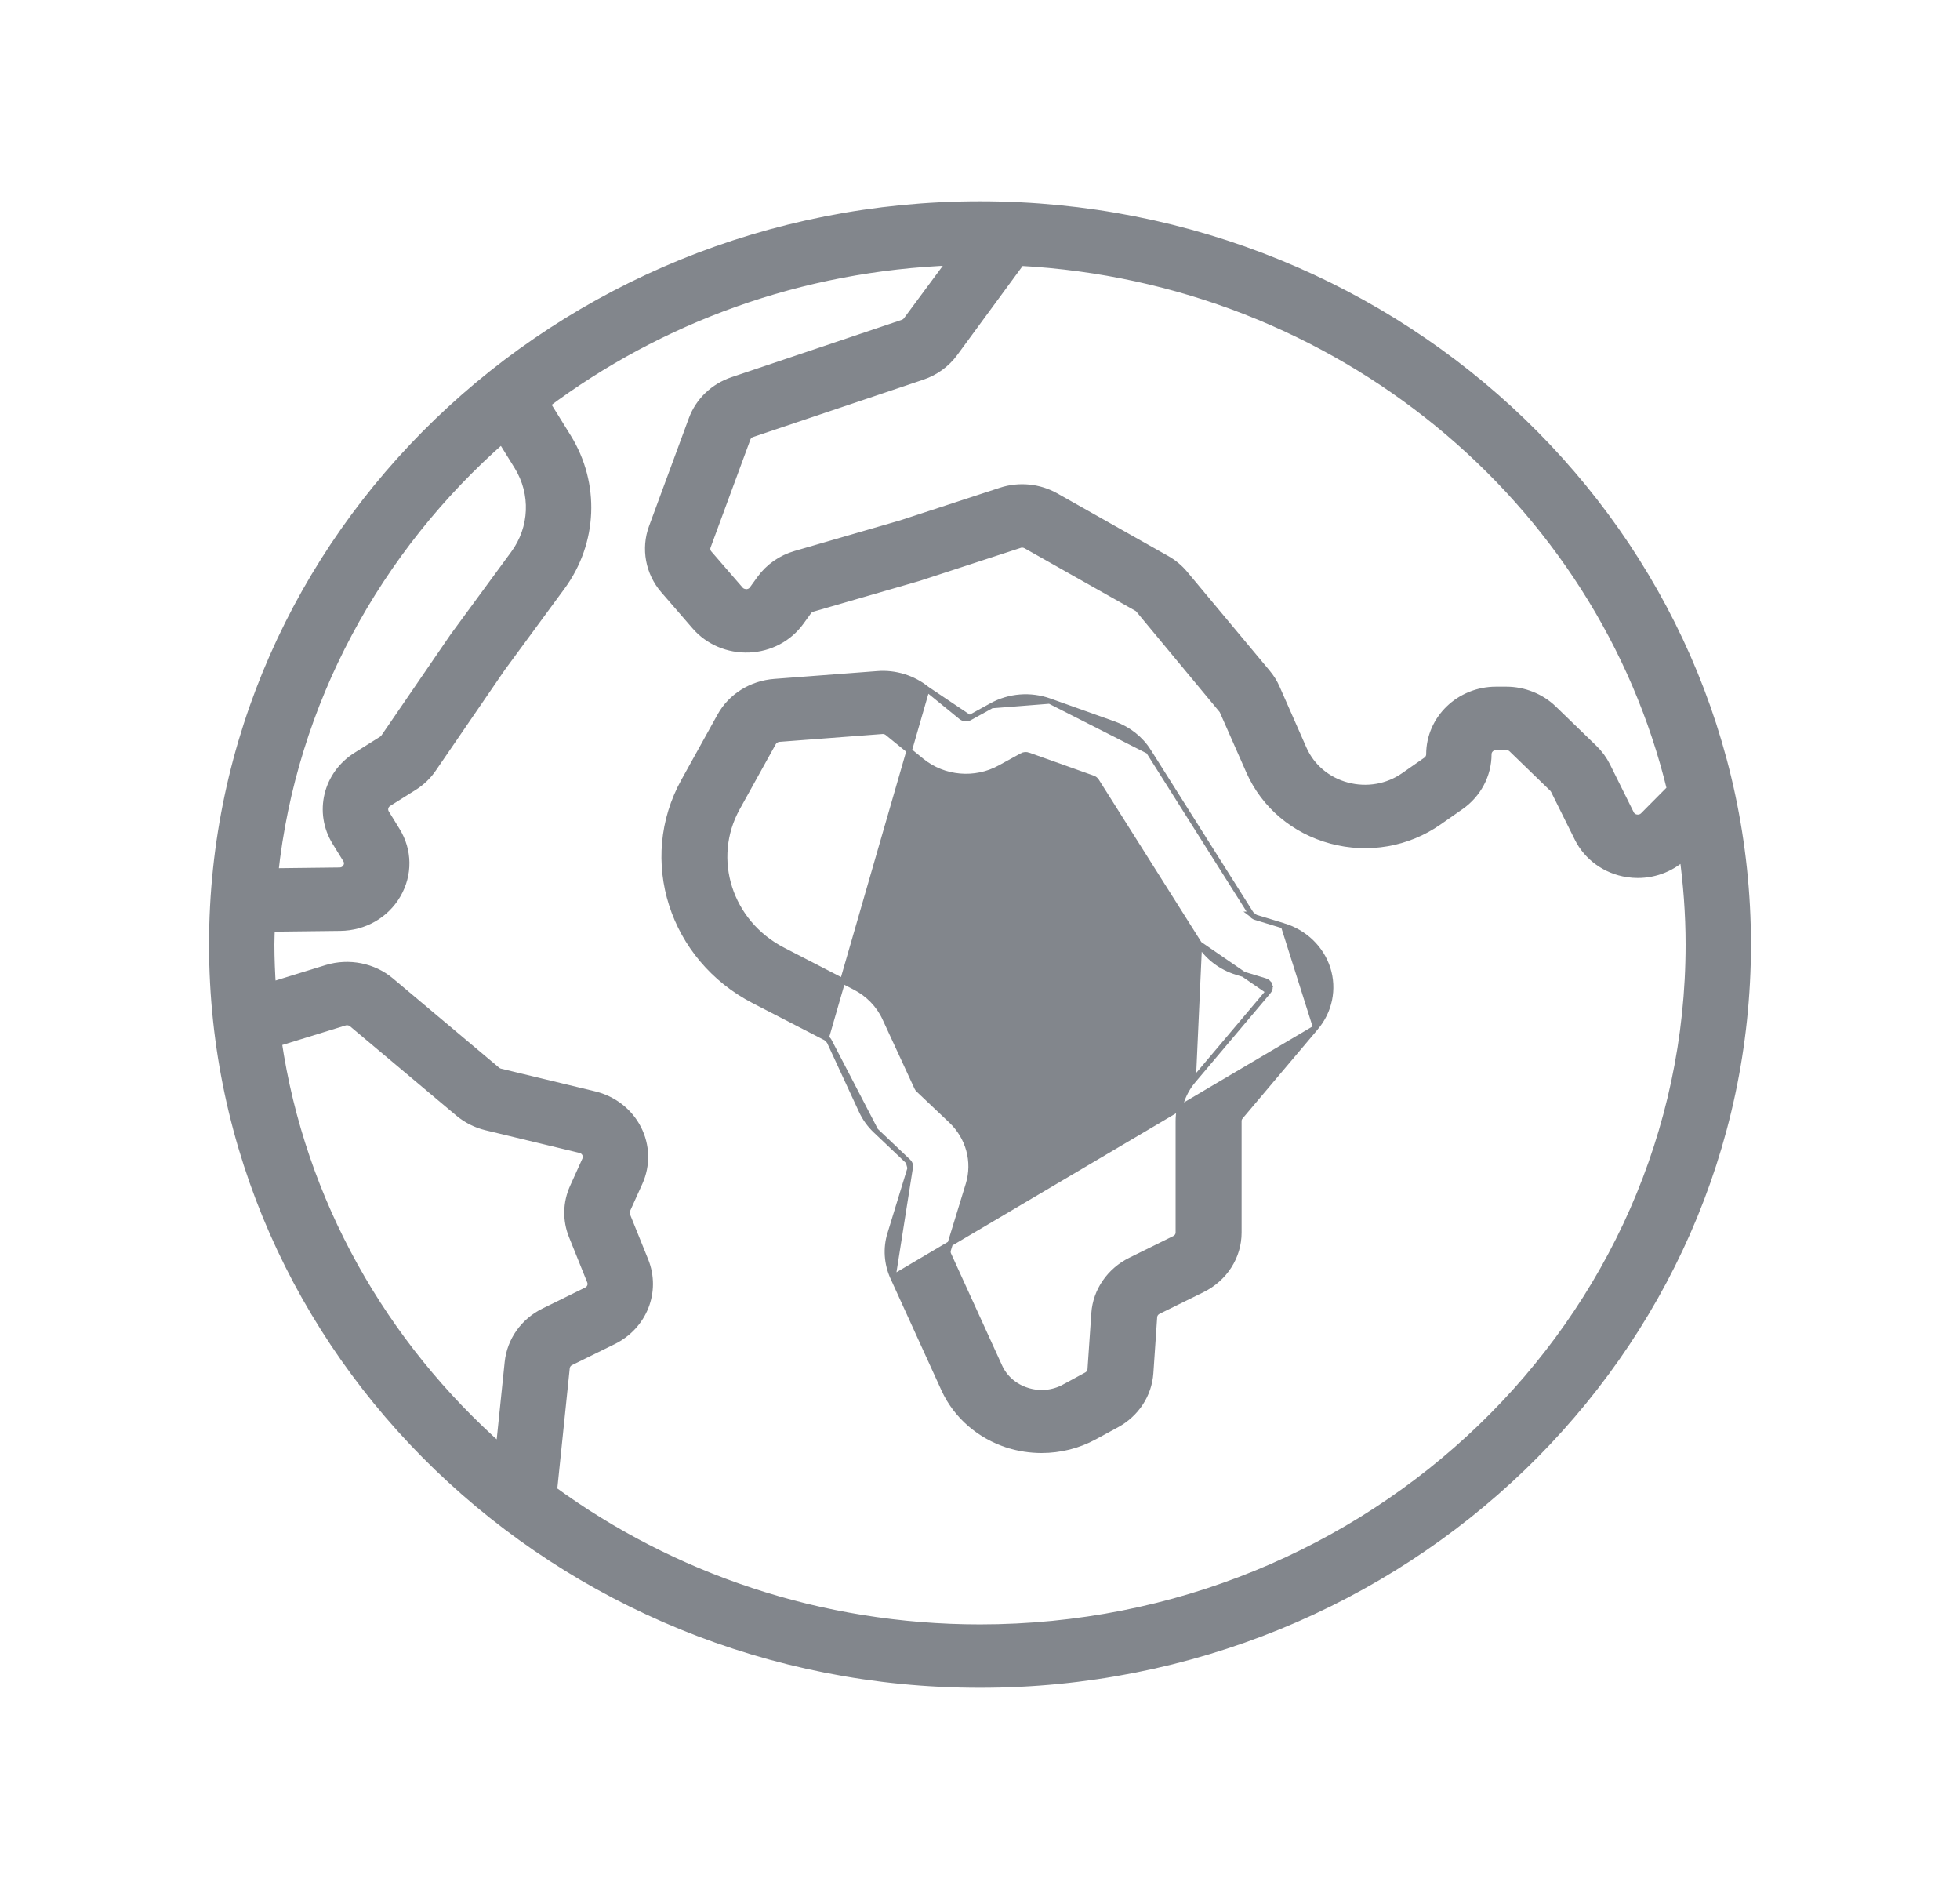 <svg width="55" height="53" viewBox="0 0 55 53" fill="none" xmlns="http://www.w3.org/2000/svg">
<mask id="path-1-outside-1_11_719" maskUnits="userSpaceOnUse" x="5.016" y="4.797" width="45" height="43" fill="black">
<rect fill="white" x="5.016" y="4.797" width="45" height="43"/>
<path d="M27.5 5.797C15.653 5.797 6.016 15.084 6.016 26.5C6.016 37.916 15.653 47.203 27.5 47.203C39.347 47.203 48.984 37.916 48.984 26.5C48.984 15.084 39.347 5.797 27.5 5.797ZM46.928 22.146L46.158 22.922C46.071 23.009 45.97 23.008 45.915 23.001C45.861 22.993 45.763 22.963 45.709 22.853L45.043 21.511C44.955 21.334 44.838 21.174 44.694 21.034L43.553 19.929C43.215 19.602 42.748 19.415 42.269 19.415H41.981C40.982 19.415 40.17 20.198 40.17 21.163C40.17 21.248 40.127 21.329 40.056 21.379L39.434 21.813C38.956 22.148 38.354 22.251 37.784 22.099C37.214 21.947 36.754 21.558 36.523 21.034L35.769 19.323C35.703 19.172 35.615 19.033 35.512 18.911L33.202 16.142C33.063 15.974 32.895 15.835 32.706 15.729L29.597 13.974C29.144 13.719 28.599 13.665 28.101 13.828L25.3 14.744L22.342 15.601C21.951 15.713 21.608 15.953 21.377 16.273L21.165 16.566C21.097 16.66 21.001 16.677 20.95 16.68C20.901 16.676 20.803 16.672 20.726 16.584L19.847 15.569C19.785 15.497 19.766 15.398 19.799 15.31L20.916 12.281C20.944 12.204 21.006 12.145 21.085 12.119L25.86 10.511C26.217 10.391 26.522 10.169 26.74 9.872L28.623 7.308C37.57 7.789 44.956 13.977 46.928 22.146ZM14.089 12.279L14.569 13.053C15.055 13.838 15.015 14.826 14.467 15.571L12.771 17.881L10.825 20.721C10.804 20.75 10.777 20.776 10.745 20.796L10.03 21.245C9.214 21.757 8.965 22.791 9.462 23.598L9.763 24.086C9.833 24.201 9.795 24.302 9.766 24.352C9.737 24.402 9.668 24.486 9.528 24.488L7.657 24.51C8.175 19.682 10.553 15.379 14.089 12.279ZM7.753 29.213L9.654 28.627C9.746 28.6 9.847 28.619 9.92 28.68L12.902 31.185C13.117 31.366 13.377 31.497 13.654 31.564L16.294 32.2C16.402 32.226 16.454 32.299 16.475 32.34C16.496 32.382 16.525 32.465 16.481 32.564L16.135 33.33C15.943 33.755 15.934 34.226 16.107 34.656L16.618 35.925C16.67 36.053 16.613 36.196 16.487 36.258L15.291 36.846C14.739 37.117 14.373 37.634 14.311 38.228L14.057 40.691C10.717 37.75 8.418 33.732 7.753 29.213ZM27.5 45.724C22.99 45.724 18.826 44.273 15.481 41.832L15.838 38.375C15.847 38.284 15.904 38.205 15.988 38.164L17.183 37.576C18.014 37.168 18.386 36.228 18.05 35.39L17.538 34.121C17.512 34.055 17.513 33.983 17.542 33.919L17.888 33.154C18.101 32.682 18.087 32.147 17.851 31.686C17.615 31.225 17.183 30.89 16.666 30.765L14.026 30.129C13.984 30.119 13.944 30.099 13.911 30.071L10.929 27.565C10.455 27.167 9.79 27.035 9.187 27.218L7.594 27.709C7.568 27.309 7.55 26.907 7.55 26.5C7.55 26.329 7.559 26.16 7.564 25.99L9.547 25.967C10.202 25.959 10.784 25.626 11.105 25.076C11.425 24.525 11.417 23.873 11.082 23.331L10.782 22.843C10.706 22.72 10.744 22.562 10.868 22.484L11.584 22.035C11.794 21.903 11.97 21.734 12.105 21.535L14.037 18.716L15.72 16.426C16.618 15.203 16.684 13.582 15.886 12.295L15.281 11.319C18.479 8.924 22.447 7.446 26.764 7.294L25.487 9.018C25.454 9.063 25.406 9.097 25.353 9.116L20.579 10.723C20.058 10.898 19.654 11.286 19.47 11.786L18.353 14.814C18.14 15.393 18.261 16.046 18.669 16.517L19.548 17.532C19.912 17.953 20.45 18.178 21.017 18.157C21.585 18.133 22.098 17.862 22.423 17.413L22.636 17.119C22.671 17.07 22.722 17.035 22.782 17.017L25.768 16.152L28.594 15.229C28.667 15.202 28.753 15.212 28.823 15.251L31.932 17.006C31.96 17.021 31.985 17.042 32.006 17.068L34.356 19.9L35.111 21.612C35.526 22.553 36.35 23.25 37.373 23.524C38.397 23.798 39.476 23.61 40.335 23.011L40.957 22.576C41.425 22.249 41.705 21.721 41.705 21.16C41.705 21.013 41.829 20.894 41.981 20.894H42.269C42.342 20.894 42.414 20.922 42.465 20.972L43.605 22.076C43.627 22.098 43.645 22.123 43.659 22.149L44.325 23.491C44.582 24.009 45.086 24.371 45.674 24.461C45.768 24.476 45.864 24.483 45.959 24.483C46.449 24.483 46.923 24.291 47.267 23.944L47.268 23.943C47.384 24.78 47.45 25.633 47.45 26.5C47.45 37.1 38.501 45.724 27.5 45.724Z"/>
</mask>
<path d="M27.5 5.797C15.653 5.797 6.016 15.084 6.016 26.5C6.016 37.916 15.653 47.203 27.5 47.203C39.347 47.203 48.984 37.916 48.984 26.5C48.984 15.084 39.347 5.797 27.5 5.797ZM46.928 22.146L46.158 22.922C46.071 23.009 45.97 23.008 45.915 23.001C45.861 22.993 45.763 22.963 45.709 22.853L45.043 21.511C44.955 21.334 44.838 21.174 44.694 21.034L43.553 19.929C43.215 19.602 42.748 19.415 42.269 19.415H41.981C40.982 19.415 40.17 20.198 40.17 21.163C40.17 21.248 40.127 21.329 40.056 21.379L39.434 21.813C38.956 22.148 38.354 22.251 37.784 22.099C37.214 21.947 36.754 21.558 36.523 21.034L35.769 19.323C35.703 19.172 35.615 19.033 35.512 18.911L33.202 16.142C33.063 15.974 32.895 15.835 32.706 15.729L29.597 13.974C29.144 13.719 28.599 13.665 28.101 13.828L25.3 14.744L22.342 15.601C21.951 15.713 21.608 15.953 21.377 16.273L21.165 16.566C21.097 16.66 21.001 16.677 20.95 16.68C20.901 16.676 20.803 16.672 20.726 16.584L19.847 15.569C19.785 15.497 19.766 15.398 19.799 15.31L20.916 12.281C20.944 12.204 21.006 12.145 21.085 12.119L25.86 10.511C26.217 10.391 26.522 10.169 26.74 9.872L28.623 7.308C37.57 7.789 44.956 13.977 46.928 22.146ZM14.089 12.279L14.569 13.053C15.055 13.838 15.015 14.826 14.467 15.571L12.771 17.881L10.825 20.721C10.804 20.75 10.777 20.776 10.745 20.796L10.03 21.245C9.214 21.757 8.965 22.791 9.462 23.598L9.763 24.086C9.833 24.201 9.795 24.302 9.766 24.352C9.737 24.402 9.668 24.486 9.528 24.488L7.657 24.51C8.175 19.682 10.553 15.379 14.089 12.279ZM7.753 29.213L9.654 28.627C9.746 28.6 9.847 28.619 9.92 28.68L12.902 31.185C13.117 31.366 13.377 31.497 13.654 31.564L16.294 32.2C16.402 32.226 16.454 32.299 16.475 32.34C16.496 32.382 16.525 32.465 16.481 32.564L16.135 33.33C15.943 33.755 15.934 34.226 16.107 34.656L16.618 35.925C16.67 36.053 16.613 36.196 16.487 36.258L15.291 36.846C14.739 37.117 14.373 37.634 14.311 38.228L14.057 40.691C10.717 37.75 8.418 33.732 7.753 29.213ZM27.5 45.724C22.99 45.724 18.826 44.273 15.481 41.832L15.838 38.375C15.847 38.284 15.904 38.205 15.988 38.164L17.183 37.576C18.014 37.168 18.386 36.228 18.05 35.39L17.538 34.121C17.512 34.055 17.513 33.983 17.542 33.919L17.888 33.154C18.101 32.682 18.087 32.147 17.851 31.686C17.615 31.225 17.183 30.89 16.666 30.765L14.026 30.129C13.984 30.119 13.944 30.099 13.911 30.071L10.929 27.565C10.455 27.167 9.79 27.035 9.187 27.218L7.594 27.709C7.568 27.309 7.55 26.907 7.55 26.5C7.55 26.329 7.559 26.16 7.564 25.99L9.547 25.967C10.202 25.959 10.784 25.626 11.105 25.076C11.425 24.525 11.417 23.873 11.082 23.331L10.782 22.843C10.706 22.72 10.744 22.562 10.868 22.484L11.584 22.035C11.794 21.903 11.97 21.734 12.105 21.535L14.037 18.716L15.72 16.426C16.618 15.203 16.684 13.582 15.886 12.295L15.281 11.319C18.479 8.924 22.447 7.446 26.764 7.294L25.487 9.018C25.454 9.063 25.406 9.097 25.353 9.116L20.579 10.723C20.058 10.898 19.654 11.286 19.47 11.786L18.353 14.814C18.14 15.393 18.261 16.046 18.669 16.517L19.548 17.532C19.912 17.953 20.45 18.178 21.017 18.157C21.585 18.133 22.098 17.862 22.423 17.413L22.636 17.119C22.671 17.07 22.722 17.035 22.782 17.017L25.768 16.152L28.594 15.229C28.667 15.202 28.753 15.212 28.823 15.251L31.932 17.006C31.96 17.021 31.985 17.042 32.006 17.068L34.356 19.9L35.111 21.612C35.526 22.553 36.35 23.25 37.373 23.524C38.397 23.798 39.476 23.61 40.335 23.011L40.957 22.576C41.425 22.249 41.705 21.721 41.705 21.16C41.705 21.013 41.829 20.894 41.981 20.894H42.269C42.342 20.894 42.414 20.922 42.465 20.972L43.605 22.076C43.627 22.098 43.645 22.123 43.659 22.149L44.325 23.491C44.582 24.009 45.086 24.371 45.674 24.461C45.768 24.476 45.864 24.483 45.959 24.483C46.449 24.483 46.923 24.291 47.267 23.944L47.268 23.943C47.384 24.78 47.45 25.633 47.45 26.5C47.45 37.1 38.501 45.724 27.5 45.724Z" fill="#82868C"/>
<path d="M27.5 5.797C15.653 5.797 6.016 15.084 6.016 26.5C6.016 37.916 15.653 47.203 27.5 47.203C39.347 47.203 48.984 37.916 48.984 26.5C48.984 15.084 39.347 5.797 27.5 5.797ZM46.928 22.146L46.158 22.922C46.071 23.009 45.97 23.008 45.915 23.001C45.861 22.993 45.763 22.963 45.709 22.853L45.043 21.511C44.955 21.334 44.838 21.174 44.694 21.034L43.553 19.929C43.215 19.602 42.748 19.415 42.269 19.415H41.981C40.982 19.415 40.17 20.198 40.17 21.163C40.17 21.248 40.127 21.329 40.056 21.379L39.434 21.813C38.956 22.148 38.354 22.251 37.784 22.099C37.214 21.947 36.754 21.558 36.523 21.034L35.769 19.323C35.703 19.172 35.615 19.033 35.512 18.911L33.202 16.142C33.063 15.974 32.895 15.835 32.706 15.729L29.597 13.974C29.144 13.719 28.599 13.665 28.101 13.828L25.3 14.744L22.342 15.601C21.951 15.713 21.608 15.953 21.377 16.273L21.165 16.566C21.097 16.66 21.001 16.677 20.95 16.68C20.901 16.676 20.803 16.672 20.726 16.584L19.847 15.569C19.785 15.497 19.766 15.398 19.799 15.31L20.916 12.281C20.944 12.204 21.006 12.145 21.085 12.119L25.86 10.511C26.217 10.391 26.522 10.169 26.74 9.872L28.623 7.308C37.57 7.789 44.956 13.977 46.928 22.146ZM14.089 12.279L14.569 13.053C15.055 13.838 15.015 14.826 14.467 15.571L12.771 17.881L10.825 20.721C10.804 20.75 10.777 20.776 10.745 20.796L10.03 21.245C9.214 21.757 8.965 22.791 9.462 23.598L9.763 24.086C9.833 24.201 9.795 24.302 9.766 24.352C9.737 24.402 9.668 24.486 9.528 24.488L7.657 24.51C8.175 19.682 10.553 15.379 14.089 12.279ZM7.753 29.213L9.654 28.627C9.746 28.6 9.847 28.619 9.92 28.68L12.902 31.185C13.117 31.366 13.377 31.497 13.654 31.564L16.294 32.2C16.402 32.226 16.454 32.299 16.475 32.34C16.496 32.382 16.525 32.465 16.481 32.564L16.135 33.33C15.943 33.755 15.934 34.226 16.107 34.656L16.618 35.925C16.67 36.053 16.613 36.196 16.487 36.258L15.291 36.846C14.739 37.117 14.373 37.634 14.311 38.228L14.057 40.691C10.717 37.75 8.418 33.732 7.753 29.213ZM27.5 45.724C22.99 45.724 18.826 44.273 15.481 41.832L15.838 38.375C15.847 38.284 15.904 38.205 15.988 38.164L17.183 37.576C18.014 37.168 18.386 36.228 18.05 35.39L17.538 34.121C17.512 34.055 17.513 33.983 17.542 33.919L17.888 33.154C18.101 32.682 18.087 32.147 17.851 31.686C17.615 31.225 17.183 30.89 16.666 30.765L14.026 30.129C13.984 30.119 13.944 30.099 13.911 30.071L10.929 27.565C10.455 27.167 9.79 27.035 9.187 27.218L7.594 27.709C7.568 27.309 7.55 26.907 7.55 26.5C7.55 26.329 7.559 26.16 7.564 25.99L9.547 25.967C10.202 25.959 10.784 25.626 11.105 25.076C11.425 24.525 11.417 23.873 11.082 23.331L10.782 22.843C10.706 22.72 10.744 22.562 10.868 22.484L11.584 22.035C11.794 21.903 11.97 21.734 12.105 21.535L14.037 18.716L15.72 16.426C16.618 15.203 16.684 13.582 15.886 12.295L15.281 11.319C18.479 8.924 22.447 7.446 26.764 7.294L25.487 9.018C25.454 9.063 25.406 9.097 25.353 9.116L20.579 10.723C20.058 10.898 19.654 11.286 19.47 11.786L18.353 14.814C18.14 15.393 18.261 16.046 18.669 16.517L19.548 17.532C19.912 17.953 20.45 18.178 21.017 18.157C21.585 18.133 22.098 17.862 22.423 17.413L22.636 17.119C22.671 17.07 22.722 17.035 22.782 17.017L25.768 16.152L28.594 15.229C28.667 15.202 28.753 15.212 28.823 15.251L31.932 17.006C31.96 17.021 31.985 17.042 32.006 17.068L34.356 19.9L35.111 21.612C35.526 22.553 36.35 23.25 37.373 23.524C38.397 23.798 39.476 23.61 40.335 23.011L40.957 22.576C41.425 22.249 41.705 21.721 41.705 21.16C41.705 21.013 41.829 20.894 41.981 20.894H42.269C42.342 20.894 42.414 20.922 42.465 20.972L43.605 22.076C43.627 22.098 43.645 22.123 43.659 22.149L44.325 23.491C44.582 24.009 45.086 24.371 45.674 24.461C45.768 24.476 45.864 24.483 45.959 24.483C46.449 24.483 46.923 24.291 47.267 23.944L47.268 23.943C47.384 24.78 47.45 25.633 47.45 26.5C47.45 37.1 38.501 45.724 27.5 45.724Z" stroke="#82868C" stroke-width="0.3" mask="url(#path-1-outside-1_11_719)"/>
<path d="M36.017 25.975L36.017 25.975C36.612 26.156 37.078 26.604 37.26 27.176C37.441 27.748 37.314 28.367 36.921 28.832L36.017 25.975ZM36.017 25.975L35.229 25.735L36.017 25.975ZM35.116 25.65L35.117 25.65C35.141 25.69 35.181 25.72 35.229 25.735L35.116 25.65ZM35.116 25.65L32.229 21.078L32.229 21.078M35.116 25.65L32.229 21.078M32.229 21.078C32.008 20.727 31.665 20.457 31.263 20.314C31.263 20.314 31.263 20.314 31.263 20.314L29.453 19.669L32.229 21.078ZM27.827 19.797L27.827 19.797C28.324 19.523 28.917 19.477 29.453 19.669L27.827 19.797ZM27.827 19.797L27.21 20.137L27.209 20.137M27.827 19.797L27.209 20.137M27.209 20.137C27.134 20.179 27.039 20.171 26.971 20.116L26.012 19.334L26.012 19.333M27.209 20.137L26.012 19.333M26.012 19.333C25.628 19.021 25.122 18.861 24.618 18.903C24.618 18.903 24.618 18.903 24.618 18.903L21.735 19.122C21.735 19.122 21.735 19.122 21.735 19.122C21.081 19.172 20.506 19.53 20.2 20.084L19.188 21.91C19.188 21.91 19.188 21.91 19.188 21.91C17.961 24.122 18.849 26.889 21.16 28.081L23.183 29.124L23.183 29.125M26.012 19.333L23.183 29.125M23.183 29.125C23.223 29.145 23.255 29.178 23.272 29.216M23.183 29.125L23.272 29.216M25.488 32.589L25.488 32.589L24.572 31.72L25.488 32.589ZM25.488 32.589C25.541 32.639 25.559 32.71 25.54 32.774M25.488 32.589L25.54 32.774M35.595 27.816L35.595 27.816C35.652 27.748 35.642 27.681 35.631 27.646L35.702 27.623L35.631 27.646C35.619 27.61 35.588 27.546 35.499 27.519C35.498 27.519 35.498 27.519 35.498 27.519L34.71 27.279L34.71 27.279C34.268 27.143 33.895 26.862 33.658 26.485L35.595 27.816ZM35.595 27.816L33.483 30.318L35.595 27.816ZM23.272 29.216C23.272 29.216 23.272 29.217 23.272 29.217M23.272 29.216L23.272 29.217M23.272 29.217L24.172 31.163C24.172 31.163 24.172 31.163 24.172 31.163C24.267 31.371 24.401 31.558 24.572 31.72L23.272 29.217ZM25.54 32.774C25.54 32.774 25.54 32.774 25.54 32.774M25.54 32.774L25.54 32.774M25.54 32.774L24.977 34.613C24.977 34.613 24.976 34.613 24.976 34.614C24.851 35.019 24.881 35.455 25.057 35.841L25.54 32.774ZM34.809 31.334L36.921 28.832L25.057 35.841L26.489 38.983L26.489 38.983C26.827 39.723 27.483 40.293 28.287 40.547L28.31 40.475L28.287 40.547C28.594 40.643 28.912 40.691 29.229 40.691C29.743 40.691 30.256 40.565 30.712 40.317L31.334 39.979L31.335 39.979C31.89 39.677 32.248 39.133 32.29 38.524L32.397 36.949L32.397 36.949C32.401 36.885 32.442 36.825 32.505 36.794L32.505 36.794L33.737 36.187C34.37 35.876 34.766 35.26 34.766 34.58V31.451C34.766 31.409 34.781 31.368 34.809 31.335L34.809 31.334ZM30.77 21.913L33.657 26.485L33.483 30.318C33.213 30.638 33.064 31.04 33.064 31.451V34.58C33.064 34.649 33.024 34.714 32.955 34.747L32.955 34.747L31.724 35.354C31.135 35.643 30.741 36.214 30.699 36.844L30.591 38.42C30.587 38.481 30.55 38.539 30.491 38.571L29.869 38.909L29.905 38.975L29.869 38.909C29.547 39.084 29.175 39.12 28.823 39.008L28.823 39.008C28.47 38.896 28.196 38.658 28.05 38.337L28.05 38.337L26.617 35.194C26.617 35.194 26.617 35.194 26.617 35.194C26.6 35.155 26.597 35.111 26.609 35.069C26.609 35.069 26.609 35.069 26.609 35.069L27.174 33.227L27.174 33.227C27.367 32.592 27.181 31.907 26.689 31.44L26.689 31.44L25.772 30.571C25.754 30.553 25.74 30.535 25.73 30.512C25.73 30.512 25.73 30.512 25.73 30.512L24.83 28.564C24.661 28.198 24.364 27.891 23.994 27.7L23.994 27.7L21.969 26.655L21.969 26.655C20.471 25.883 19.901 24.093 20.692 22.667L20.692 22.667L21.704 20.841C21.704 20.841 21.704 20.841 21.704 20.841C21.737 20.783 21.797 20.744 21.869 20.738C21.869 20.738 21.87 20.738 21.87 20.738L24.754 20.519C24.76 20.518 24.766 20.518 24.771 20.518C24.82 20.518 24.868 20.535 24.904 20.565L24.904 20.565L25.865 21.348L25.865 21.348C26.481 21.849 27.363 21.925 28.061 21.54L28.679 21.201L28.679 21.2C28.732 21.171 28.797 21.165 28.857 21.186C28.857 21.186 28.857 21.187 28.857 21.187L30.667 21.832L30.667 21.832C30.712 21.848 30.747 21.876 30.77 21.913L30.77 21.913Z" fill="#82868C" stroke="#82868C" stroke-width="0.15"/>
</svg>
